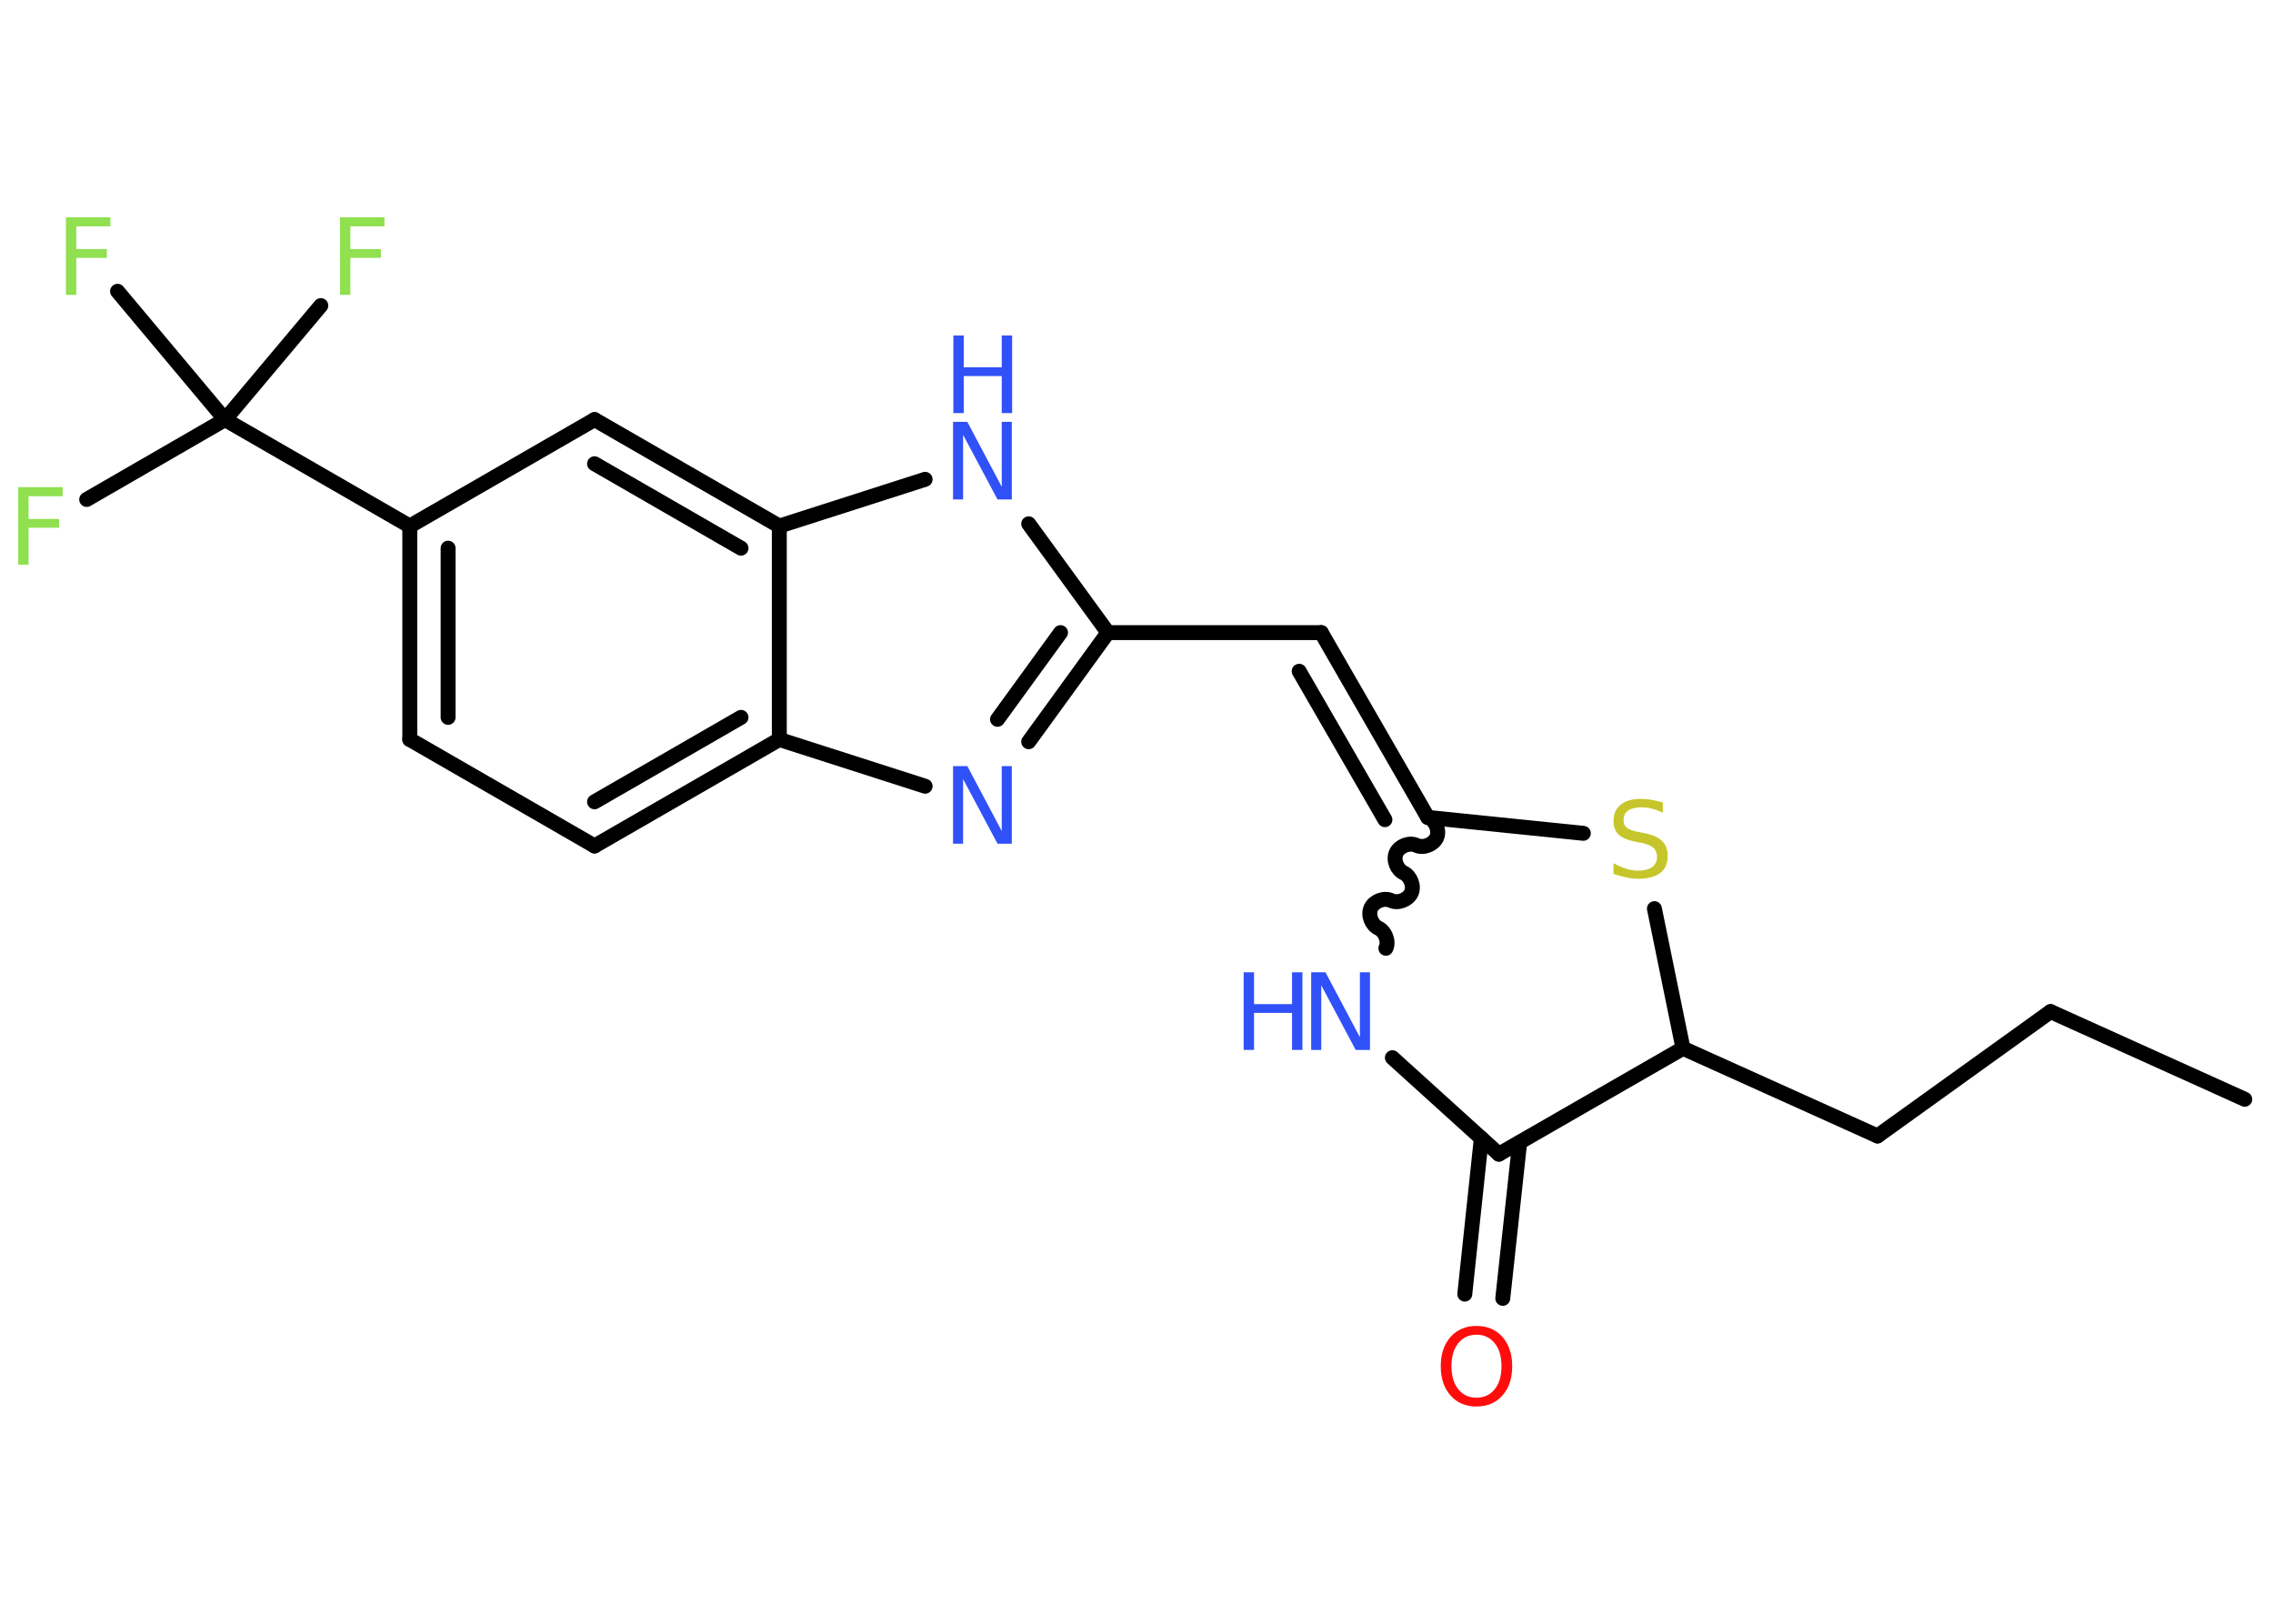 <?xml version='1.0' encoding='UTF-8'?>
<!DOCTYPE svg PUBLIC "-//W3C//DTD SVG 1.1//EN" "http://www.w3.org/Graphics/SVG/1.1/DTD/svg11.dtd">
<svg version='1.2' xmlns='http://www.w3.org/2000/svg' xmlns:xlink='http://www.w3.org/1999/xlink' width='70.0mm' height='50.0mm' viewBox='0 0 70.0 50.0'>
  <desc>Generated by the Chemistry Development Kit (http://github.com/cdk)</desc>
  <g stroke-linecap='round' stroke-linejoin='round' stroke='#000000' stroke-width='.46' fill='#3050F8'>
    <rect x='.0' y='.0' width='70.0' height='50.0' fill='#FFFFFF' stroke='none'/>
    <g id='mol1' class='mol'>
      <line id='mol1bnd1' class='bond' x1='69.13' y1='33.85' x2='63.15' y2='31.15'/>
      <line id='mol1bnd2' class='bond' x1='63.15' y1='31.15' x2='57.82' y2='34.98'/>
      <line id='mol1bnd3' class='bond' x1='57.82' y1='34.98' x2='51.83' y2='32.28'/>
      <line id='mol1bnd4' class='bond' x1='51.83' y1='32.28' x2='50.95' y2='27.98'/>
      <line id='mol1bnd5' class='bond' x1='48.76' y1='25.66' x2='43.97' y2='25.17'/>
      <g id='mol1bnd6' class='bond'>
        <line x1='40.69' y1='19.48' x2='43.97' y2='25.17'/>
        <line x1='40.01' y1='20.67' x2='42.65' y2='25.24'/>
      </g>
      <line id='mol1bnd7' class='bond' x1='40.69' y1='19.48' x2='34.12' y2='19.48'/>
      <g id='mol1bnd8' class='bond'>
        <line x1='31.68' y1='22.84' x2='34.12' y2='19.48'/>
        <line x1='30.72' y1='22.15' x2='32.66' y2='19.48'/>
      </g>
      <line id='mol1bnd9' class='bond' x1='28.49' y1='24.21' x2='24.0' y2='22.77'/>
      <g id='mol1bnd10' class='bond'>
        <line x1='18.31' y1='26.05' x2='24.0' y2='22.77'/>
        <line x1='18.31' y1='24.69' x2='22.82' y2='22.09'/>
      </g>
      <line id='mol1bnd11' class='bond' x1='18.31' y1='26.05' x2='12.62' y2='22.77'/>
      <g id='mol1bnd12' class='bond'>
        <line x1='12.62' y1='16.2' x2='12.62' y2='22.77'/>
        <line x1='13.8' y1='16.88' x2='13.8' y2='22.09'/>
      </g>
      <line id='mol1bnd13' class='bond' x1='12.62' y1='16.2' x2='6.93' y2='12.92'/>
      <line id='mol1bnd14' class='bond' x1='6.93' y1='12.92' x2='2.67' y2='15.38'/>
      <line id='mol1bnd15' class='bond' x1='6.93' y1='12.92' x2='9.88' y2='9.41'/>
      <line id='mol1bnd16' class='bond' x1='6.93' y1='12.92' x2='3.62' y2='8.97'/>
      <line id='mol1bnd17' class='bond' x1='12.62' y1='16.2' x2='18.31' y2='12.92'/>
      <g id='mol1bnd18' class='bond'>
        <line x1='24.0' y1='16.2' x2='18.31' y2='12.92'/>
        <line x1='22.82' y1='16.88' x2='18.31' y2='14.28'/>
      </g>
      <line id='mol1bnd19' class='bond' x1='24.0' y1='22.77' x2='24.0' y2='16.2'/>
      <line id='mol1bnd20' class='bond' x1='24.0' y1='16.2' x2='28.49' y2='14.76'/>
      <line id='mol1bnd21' class='bond' x1='34.12' y1='19.48' x2='31.68' y2='16.13'/>
      <path id='mol1bnd22' class='bond' d='M42.68 29.2c.1 -.21 -.02 -.52 -.23 -.62c-.21 -.1 -.33 -.4 -.23 -.62c.1 -.21 .4 -.33 .62 -.23c.21 .1 .52 -.02 .62 -.23c.1 -.21 -.02 -.52 -.23 -.62c-.21 -.1 -.33 -.4 -.23 -.62c.1 -.21 .4 -.33 .62 -.23c.21 .1 .52 -.02 .62 -.23c.1 -.21 -.02 -.52 -.23 -.62' fill='none' stroke='#000000' stroke-width='.46'/>
      <line id='mol1bnd23' class='bond' x1='42.88' y1='32.57' x2='46.16' y2='35.54'/>
      <line id='mol1bnd24' class='bond' x1='51.83' y1='32.28' x2='46.16' y2='35.54'/>
      <g id='mol1bnd25' class='bond'>
        <line x1='46.8' y1='35.18' x2='46.28' y2='39.98'/>
        <line x1='45.62' y1='35.05' x2='45.11' y2='39.85'/>
      </g>
      <path id='mol1atm5' class='atom' d='M51.21 24.72v.31q-.18 -.09 -.34 -.13q-.16 -.04 -.32 -.04q-.26 .0 -.41 .1q-.14 .1 -.14 .29q.0 .16 .1 .24q.1 .08 .36 .13l.2 .04q.36 .07 .53 .24q.17 .17 .17 .46q.0 .35 -.23 .52q-.23 .18 -.68 .18q-.17 .0 -.36 -.04q-.19 -.04 -.4 -.11v-.33q.2 .11 .39 .17q.19 .06 .37 .06q.28 .0 .43 -.11q.15 -.11 .15 -.31q.0 -.18 -.11 -.28q-.11 -.1 -.35 -.15l-.2 -.04q-.36 -.07 -.52 -.22q-.16 -.15 -.16 -.42q.0 -.32 .22 -.5q.22 -.18 .62 -.18q.17 .0 .34 .03q.17 .03 .36 .09z' stroke='none' fill='#C6C62C'/>
      <path id='mol1atm9' class='atom' d='M29.36 23.59h.43l1.06 2.0v-2.0h.31v2.39h-.44l-1.06 -1.99v1.99h-.31v-2.39z' stroke='none'/>
      <path id='mol1atm15' class='atom' d='M.56 15.0h1.37v.28h-1.05v.7h.94v.27h-.94v1.14h-.32v-2.39z' stroke='none' fill='#90E050'/>
      <path id='mol1atm16' class='atom' d='M10.47 6.69h1.37v.28h-1.05v.7h.94v.27h-.94v1.14h-.32v-2.39z' stroke='none' fill='#90E050'/>
      <path id='mol1atm17' class='atom' d='M2.03 6.69h1.37v.28h-1.05v.7h.94v.27h-.94v1.14h-.32v-2.39z' stroke='none' fill='#90E050'/>
      <g id='mol1atm20' class='atom'>
        <path d='M29.36 12.99h.43l1.06 2.0v-2.0h.31v2.39h-.44l-1.06 -1.99v1.99h-.31v-2.39z' stroke='none'/>
        <path d='M29.36 10.33h.32v.98h1.17v-.98h.32v2.39h-.32v-1.14h-1.17v1.14h-.32v-2.39z' stroke='none'/>
      </g>
      <g id='mol1atm21' class='atom'>
        <path d='M40.39 29.94h.43l1.06 2.0v-2.0h.31v2.39h-.44l-1.06 -1.99v1.99h-.31v-2.39z' stroke='none'/>
        <path d='M38.3 29.94h.32v.98h1.17v-.98h.32v2.39h-.32v-1.14h-1.17v1.14h-.32v-2.39z' stroke='none'/>
      </g>
      <path id='mol1atm23' class='atom' d='M45.47 41.1q-.35 .0 -.56 .26q-.21 .26 -.21 .71q.0 .45 .21 .71q.21 .26 .56 .26q.35 .0 .56 -.26q.21 -.26 .21 -.71q.0 -.45 -.21 -.71q-.21 -.26 -.56 -.26zM45.47 40.83q.5 .0 .8 .34q.3 .34 .3 .9q.0 .57 -.3 .9q-.3 .34 -.8 .34q-.5 .0 -.8 -.34q-.3 -.34 -.3 -.9q.0 -.56 .3 -.9q.3 -.34 .8 -.34z' stroke='none' fill='#FF0D0D'/>
    </g>
  </g>
</svg>
